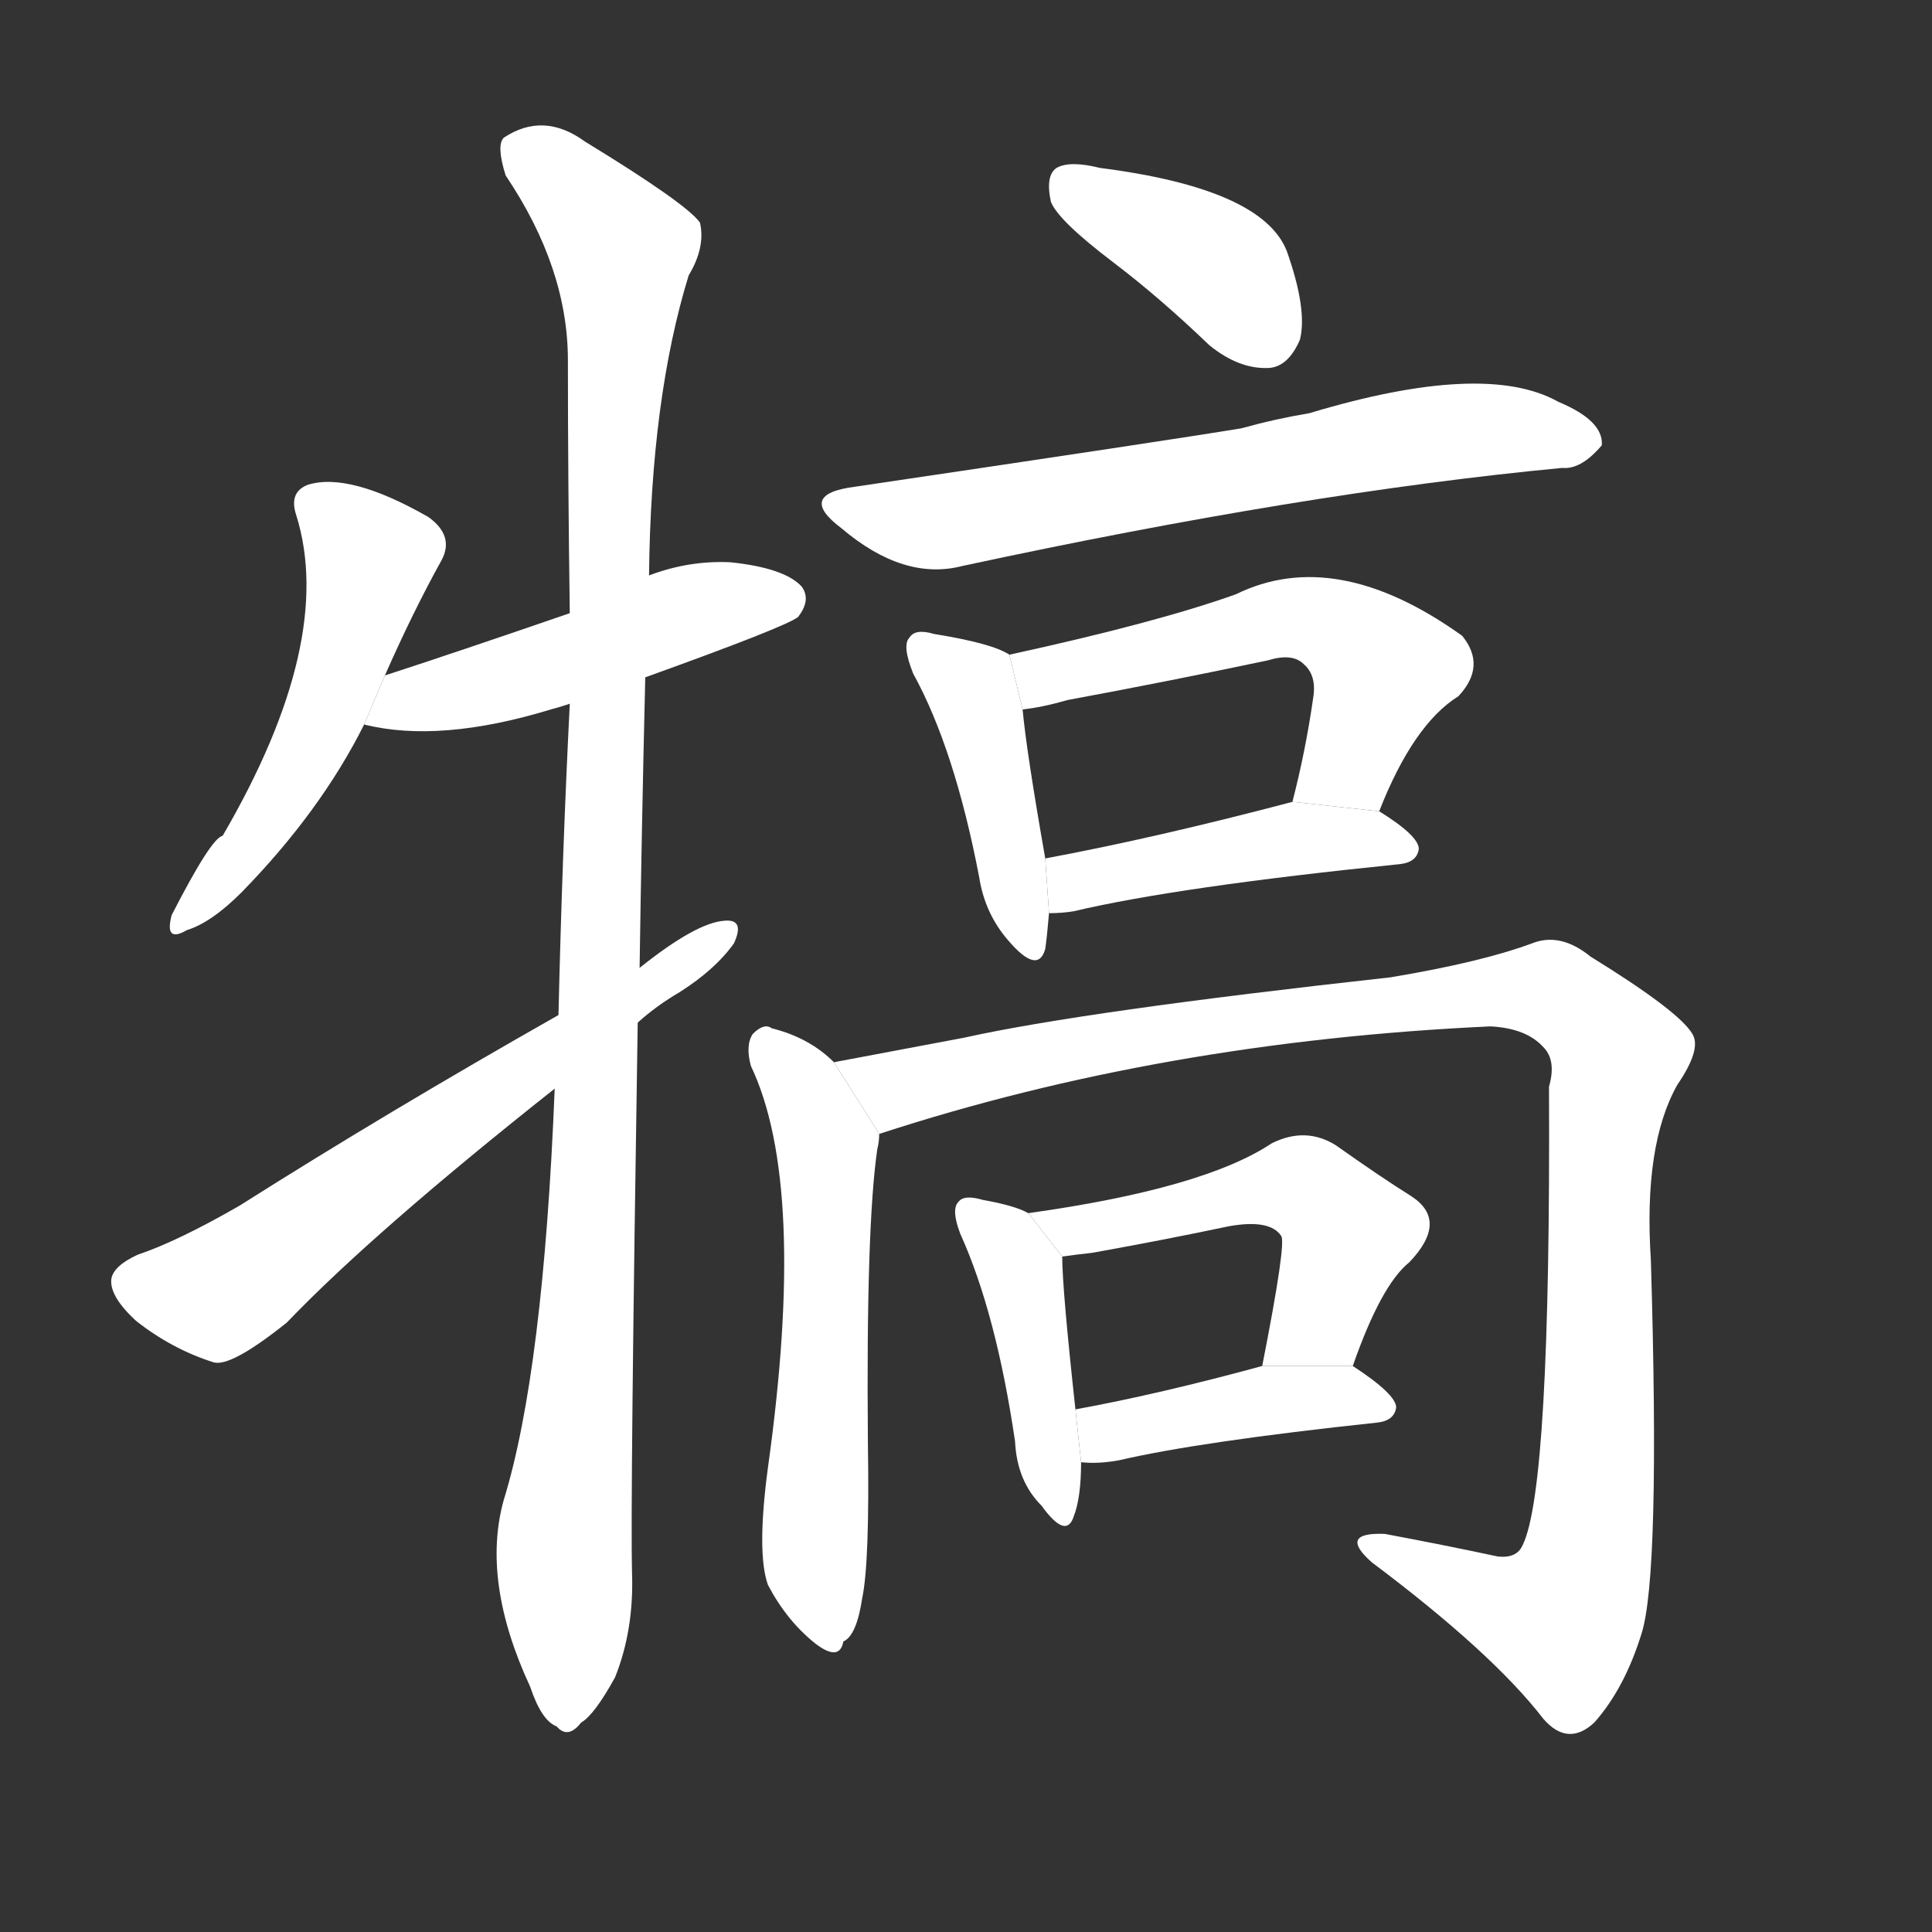 <!-- u7292_kao4_entertain_victorious_soldiers -->
<!-- 7292 -->
<!-- 7292 -->
<!-- 7292 -->
<svg viewBox="0 0 1024 1024">
  <rect x="0" y="0" width="1024" height="1024" fill="#333333" stroke="none"/>
  <g transform="scale(1, -1) translate(0, -900)">
    <path fill="#FFFFFF" d="M 204 542 Q 219 576 234 603 Q 241 616 227 626 Q 185 650 163 643 Q 153 639 157 627 Q 178 560 118 457 Q 112 456 91 415 Q 87 400 99 407 Q 112 411 128 427 Q 170 470 193 516 L 204 542 Z"></path>
    <path fill="#FFFFFF" d="M 342 541 Q 417 568 423 573 Q 430 582 425 589 Q 416 599 387 602 Q 365 603 344 595 L 302 575 Q 241 554 204 542 L 193 516 Q 233 506 292 524 Q 296 525 302 527 L 342 541 Z"></path>
    <path fill="#FFFFFF" d="M 294 323 Q 288 173 267 105 Q 255 62 281 6 Q 287 -12 295 -15 Q 301 -22 308 -13 Q 315 -9 326 11 Q 336 36 335 66 Q 334 103 338 358 L 339 387 Q 340 457 342 541 L 344 595 Q 345 689 365 754 Q 374 769 371 782 Q 364 792 310 825 Q 288 841 267 827 Q 263 823 268 807 Q 301 758 301 709 Q 301 646 302 575 L 302 527 Q 298 448 296 362 L 294 323 Z"></path>
    <path fill="#FFFFFF" d="M 296 362 Q 206 311 127 261 Q 94 242 73 235 Q 60 229 59 222 Q 58 213 72 200 Q 91 185 113 178 Q 122 175 152 199 Q 198 247 294 323 L 338 358 Q 348 367 360 374 Q 379 386 389 400 Q 395 413 384 412 Q 369 411 339 387 L 296 362 Z"></path>
    <path fill="#FFFFFF" d="M 590 761 Q 615 742 641 717 Q 657 704 673 705 Q 683 706 689 720 Q 693 736 682 767 Q 669 800 583 811 Q 567 815 560 811 Q 554 807 557 793 Q 561 783 590 761 Z"></path>
    <path fill="#FFFFFF" d="M 453 642 Q 422 638 446 620 Q 479 592 510 600 Q 691 639 828 652 Q 838 651 849 664 Q 850 677 826 687 Q 787 709 694 681 Q 676 678 658 673 Q 622 667 453 642 Z"></path>
    <path fill="#FFFFFF" d="M 535 553 Q 526 559 495 564 Q 485 567 482 562 Q 478 558 484 543 Q 506 503 519 435 Q 522 416 534 402 Q 550 383 554 397 Q 555 404 556 416 L 554 445 Q 544 502 542 524 L 535 553 Z"></path>
    <path fill="#FFFFFF" d="M 731 470 Q 749 516 773 531 Q 788 547 775 563 Q 708 611 655 585 Q 613 570 535 553 L 542 524 Q 552 525 566 529 Q 620 539 672 550 Q 685 554 691 548 Q 698 542 696 530 Q 692 502 685 475 L 731 470 Z"></path>
    <path fill="#FFFFFF" d="M 556 416 Q 563 416 569 417 Q 624 430 742 442 Q 751 443 752 450 Q 752 457 731 470 L 685 475 Q 613 456 554 445 L 556 416 Z"></path>
    <path fill="#FFFFFF" d="M 442 337 Q 429 350 409 355 Q 405 358 399 352 Q 395 346 398 335 Q 428 272 407 122 Q 401 77 407 60 Q 417 41 432 29 Q 445 19 447 30 Q 454 33 457 53 Q 461 72 460 136 Q 459 250 465 291 Q 466 295 466 299 L 442 337 Z"></path>
    <path fill="#FFFFFF" d="M 466 299 Q 616 348 790 356 Q 809 355 818 345 Q 825 338 821 324 Q 822 111 807 81 Q 804 74 794 75 Q 766 81 734 87 Q 709 88 727 72 Q 791 24 818 -11 Q 831 -26 845 -13 Q 861 5 870 34 Q 880 65 875 232 Q 871 293 889 325 Q 902 344 897 352 Q 890 364 843 393 Q 827 406 812 400 Q 785 390 737 382 Q 574 364 511 350 Q 474 343 442 337 L 466 299 Z"></path>
    <path fill="#FFFFFF" d="M 545 257 Q 538 261 521 264 Q 511 267 508 263 Q 504 259 509 246 Q 528 204 538 136 Q 539 115 552 102 Q 565 84 569 96 Q 573 106 573 125 L 570 153 Q 563 217 563 234 L 545 257 Z"></path>
    <path fill="#FFFFFF" d="M 717 176 Q 732 219 747 231 Q 768 253 748 266 Q 732 276 708 293 Q 692 303 674 294 Q 638 270 545 257 L 563 234 Q 570 235 579 236 Q 618 243 651 250 Q 673 254 679 245 Q 682 242 669 176 L 717 176 Z"></path>
    <path fill="#FFFFFF" d="M 573 125 Q 582 124 593 126 Q 636 136 730 146 Q 739 147 740 154 Q 740 161 717 176 L 669 176 Q 614 161 570 153 L 573 125 Z"></path>
  </g>
</svg>
